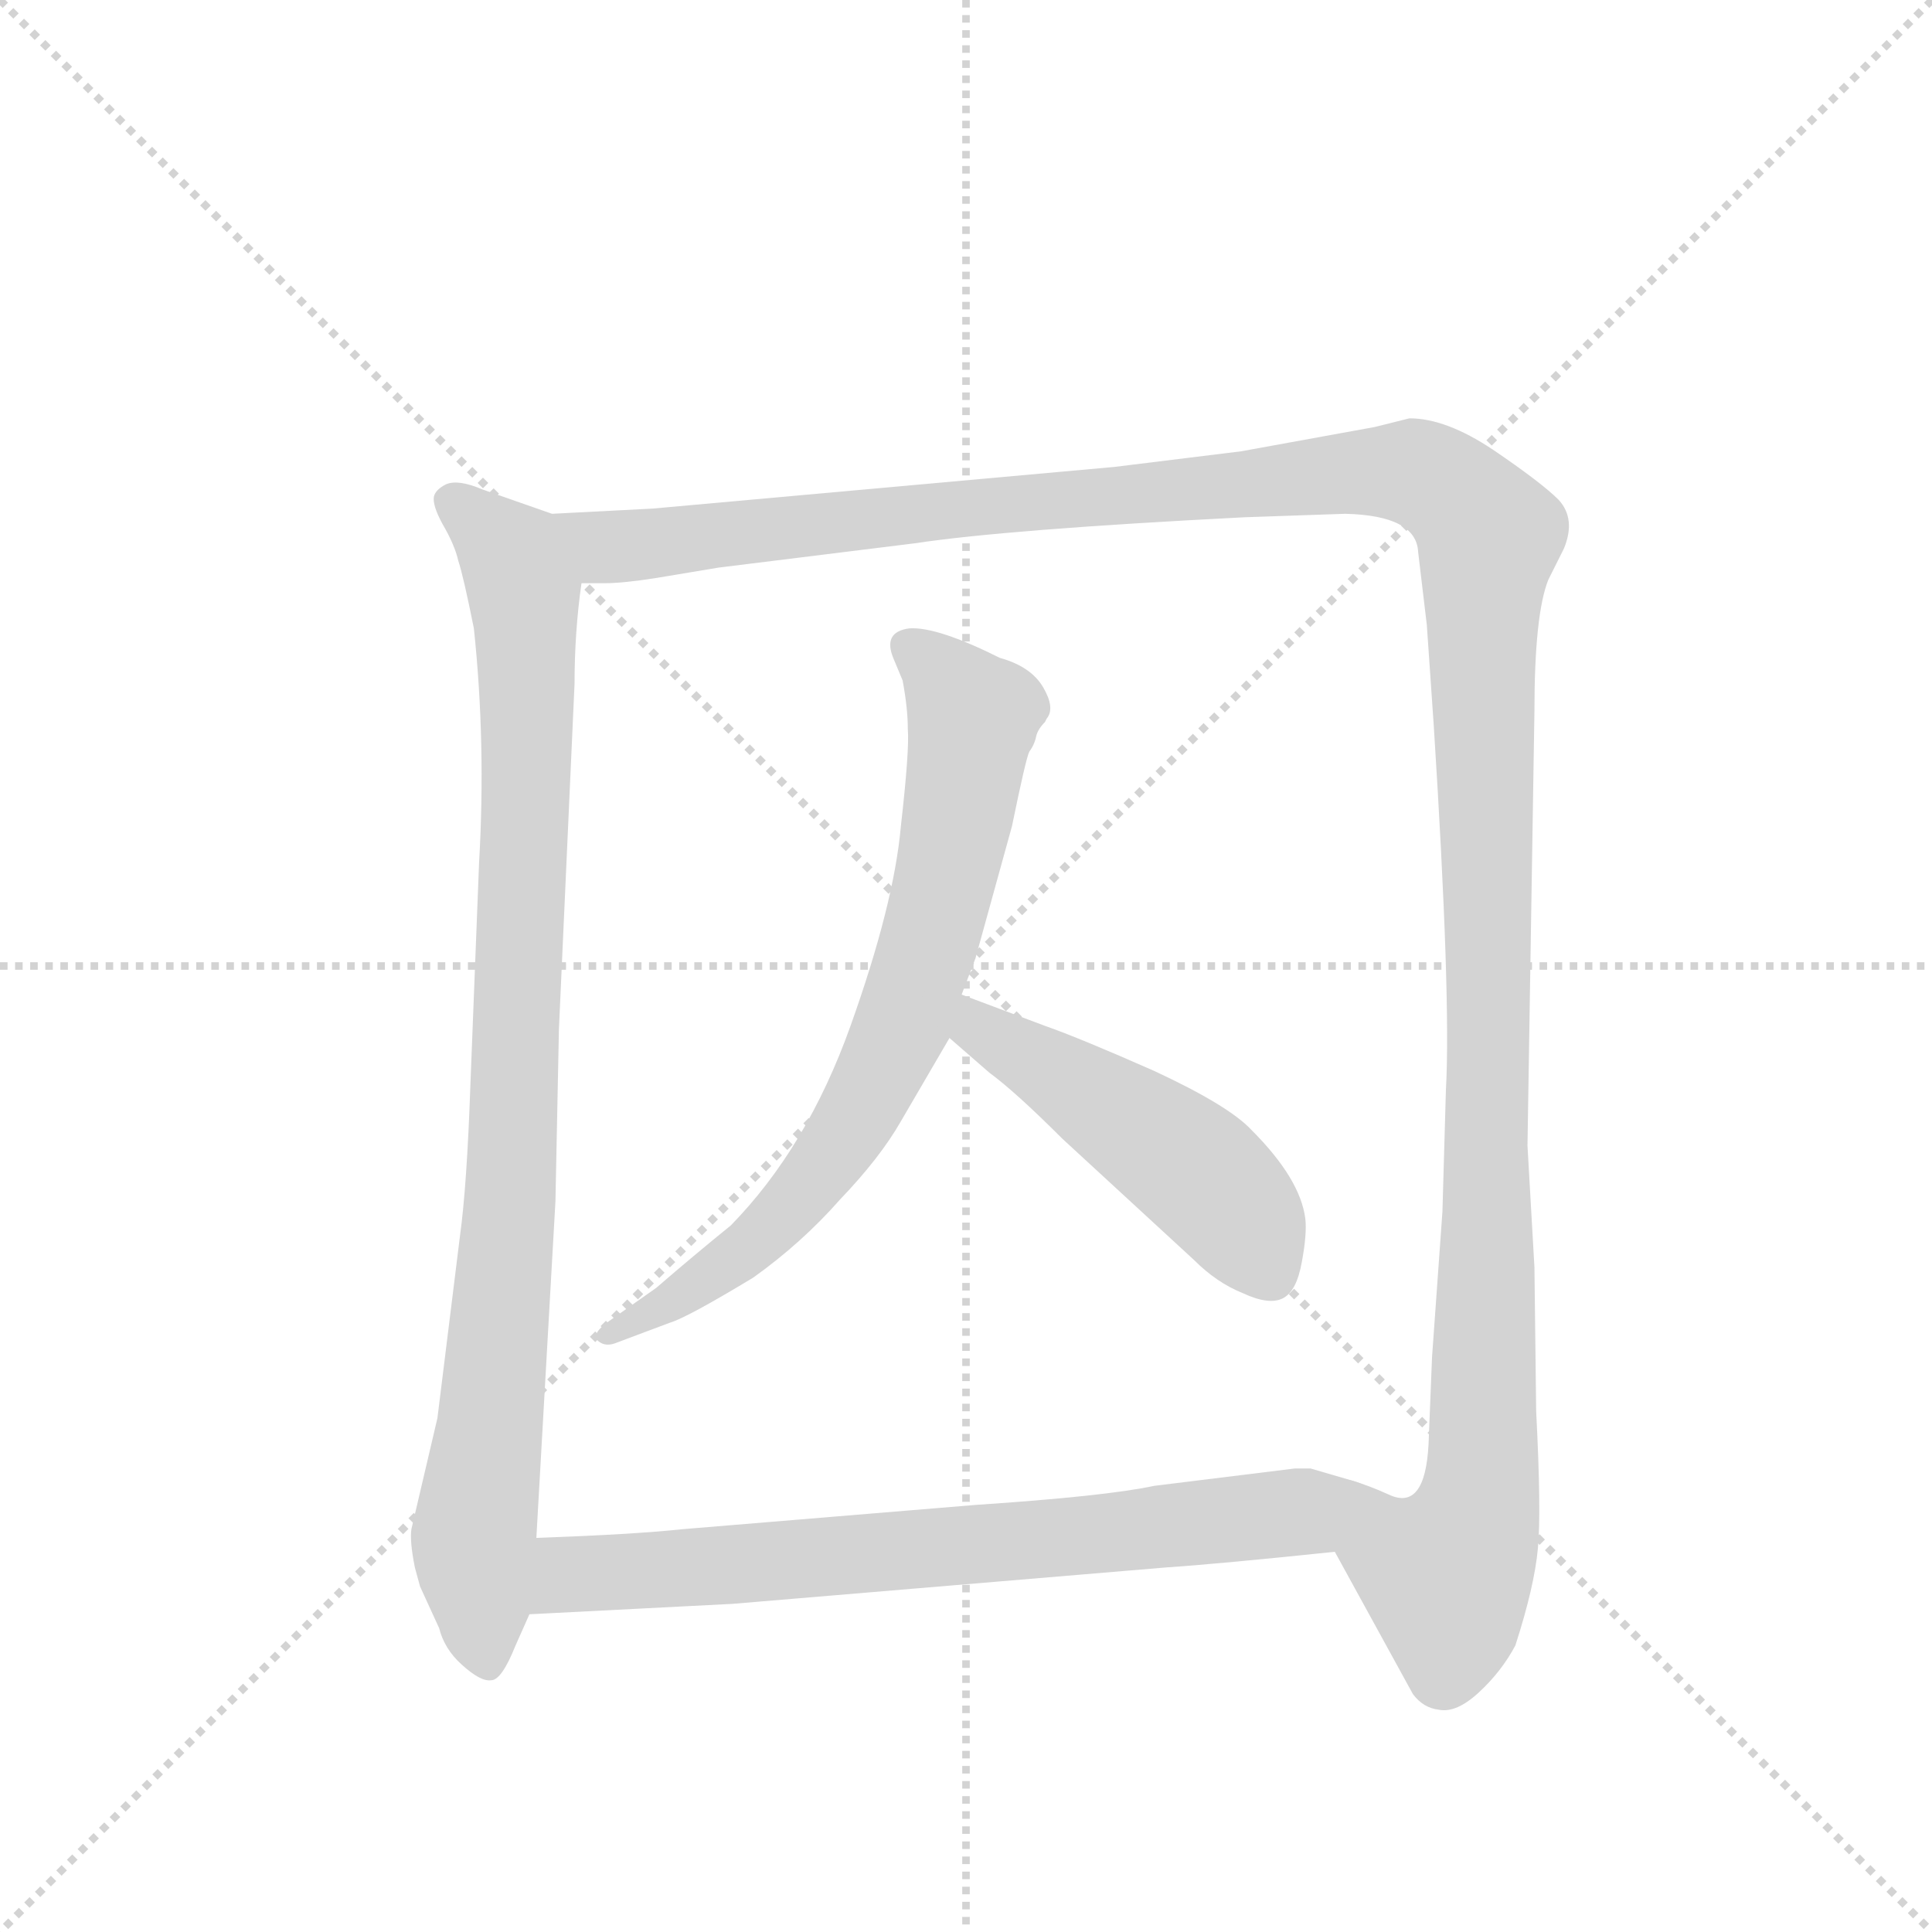 <svg version="1.1" viewBox="0 0 1024 1024" xmlns="http://www.w3.org/2000/svg">
  <g stroke="lightgray" stroke-dasharray="1,1" stroke-width="1" transform="scale(4, 4)">
    <line x1="0" y1="0" x2="256" y2="256"></line>
    <line x1="256" y1="0" x2="0" y2="256"></line>
    <line x1="128" y1="0" x2="128" y2="256"></line>
    <line x1="0" y1="128" x2="256" y2="128"></line>
  </g>
  <g transform="scale(0.92, -0.92) translate(60, -900)">
    <style type="text/css">
      
        @keyframes keyframes0 {
          from {
            stroke: blue;
            stroke-dashoffset: 946;
            stroke-width: 128;
          }
          75% {
            animation-timing-function: step-end;
            stroke: blue;
            stroke-dashoffset: 0;
            stroke-width: 128;
          }
          to {
            stroke: black;
            stroke-width: 1024;
          }
        }
        #make-me-a-hanzi-animation-0 {
          animation: keyframes0 1.02s both;
          animation-delay: 0s;
          animation-timing-function: linear;
        }
      
        @keyframes keyframes1 {
          from {
            stroke: blue;
            stroke-dashoffset: 1482;
            stroke-width: 128;
          }
          83% {
            animation-timing-function: step-end;
            stroke: blue;
            stroke-dashoffset: 0;
            stroke-width: 128;
          }
          to {
            stroke: black;
            stroke-width: 1024;
          }
        }
        #make-me-a-hanzi-animation-1 {
          animation: keyframes1 1.456s both;
          animation-delay: 1.02s;
          animation-timing-function: linear;
        }
      
        @keyframes keyframes2 {
          from {
            stroke: blue;
            stroke-dashoffset: 745;
            stroke-width: 128;
          }
          71% {
            animation-timing-function: step-end;
            stroke: blue;
            stroke-dashoffset: 0;
            stroke-width: 128;
          }
          to {
            stroke: black;
            stroke-width: 1024;
          }
        }
        #make-me-a-hanzi-animation-2 {
          animation: keyframes2 0.856s both;
          animation-delay: 2.476s;
          animation-timing-function: linear;
        }
      
        @keyframes keyframes3 {
          from {
            stroke: blue;
            stroke-dashoffset: 493;
            stroke-width: 128;
          }
          62% {
            animation-timing-function: step-end;
            stroke: blue;
            stroke-dashoffset: 0;
            stroke-width: 128;
          }
          to {
            stroke: black;
            stroke-width: 1024;
          }
        }
        #make-me-a-hanzi-animation-3 {
          animation: keyframes3 0.651s both;
          animation-delay: 3.332s;
          animation-timing-function: linear;
        }
      
        @keyframes keyframes4 {
          from {
            stroke: blue;
            stroke-dashoffset: 726;
            stroke-width: 128;
          }
          70% {
            animation-timing-function: step-end;
            stroke: blue;
            stroke-dashoffset: 0;
            stroke-width: 128;
          }
          to {
            stroke: black;
            stroke-width: 1024;
          }
        }
        #make-me-a-hanzi-animation-4 {
          animation: keyframes4 0.841s both;
          animation-delay: 3.983s;
          animation-timing-function: linear;
        }
      
    </style>
    
      <path d="M 258 604 L 218 618 Q 204 624 197 621 Q 191 618 190 614 Q 189 609 195 598 Q 202 586 204 577 Q 207 568 213 538 Q 220 472 216 403 L 211 275 Q 209 217 205 188 L 192 83 L 177 19 Q 176 12 179 -3 L 182 -14 L 193 -38 Q 196 -50 206 -59 Q 217 -69 223 -68 Q 229 -68 237 -48 L 245 -30 L 249 14 L 260 208 L 262 307 L 271 506 Q 271 536 275 564 C 278 594 279 597 258 604 Z" fill="lightgray"></path>
    
      <path d="M 732 654 L 655 640 L 582 631 L 316 607 L 258 604 C 228 602 245 562 275 564 L 288 564 Q 299 564 318 567 L 354 573 L 467 587 Q 520 595 657 602 L 715 604 Q 756 603 757 582 L 762 540 L 766 482 Q 776 325 773 272 L 771 202 L 765 118 L 763 68 Q 761 29 740 39 Q 729 44 719 47 C 690 53 695 32 709 6 L 754 -76 Q 760 -84 769 -85 Q 779 -87 792 -75 Q 805 -63 813 -48 Q 824 -14 826 8 Q 828 29 825 87 L 824 170 L 820 240 L 824 490 Q 824 546 832 566 L 841 584 Q 848 601 838 612 Q 828 622 800 641 Q 773 659 752 659 L 732 654 Z" fill="lightgray"></path>
    
      <path d="M 494 327 L 502 348 L 523 424 Q 531 463 533 467 Q 536 471 537 476 Q 538 480 542 484 L 543 486 Q 548 492 541 504 Q 534 516 516 521 Q 480 539 464 538 Q 448 536 455 520 L 460 508 Q 463 492 463 480 Q 464 468 459 424 Q 455 379 430 309 Q 405 239 361 194 Q 340 177 318 158 L 291 139 Q 281 132 284 128 Q 288 124 294 126 L 326 138 Q 336 141 374 164 Q 402 184 424 209 Q 447 233 459 254 L 487 302 L 494 327 Z" fill="lightgray"></path>
    
      <path d="M 542 309 L 494 327 C 466 338 464 322 487 302 L 510 282 Q 525 271 552 244 L 628 174 Q 641 161 656 155 Q 671 148 679 152 Q 687 156 690 173 Q 693 189 692 198 Q 689 221 661 249 Q 648 263 605 283 Q 562 302 542 309 Z" fill="lightgray"></path>
    
      <path d="M 245 -30 L 362 -24 L 612 -3 Q 642 -1 709 6 C 739 9 748 39 719 47 L 695 54 L 686 54 L 605 44 Q 577 38 502 33 L 333 19 Q 305 16 249 14 C 219 13 215 -32 245 -30 Z" fill="lightgray"></path>
    
    
      <clipPath id="make-me-a-hanzi-clip-0">
        <path d="M 258 604 L 218 618 Q 204 624 197 621 Q 191 618 190 614 Q 189 609 195 598 Q 202 586 204 577 Q 207 568 213 538 Q 220 472 216 403 L 211 275 Q 209 217 205 188 L 192 83 L 177 19 Q 176 12 179 -3 L 182 -14 L 193 -38 Q 196 -50 206 -59 Q 217 -69 223 -68 Q 229 -68 237 -48 L 245 -30 L 249 14 L 260 208 L 262 307 L 271 506 Q 271 536 275 564 C 278 594 279 597 258 604 Z"></path>
      </clipPath>
      <path clip-path="url(#make-me-a-hanzi-clip-0)" d="M 199 612 L 235 580 L 243 545 L 235 230 L 213 15 L 221 -59" fill="none" id="make-me-a-hanzi-animation-0" stroke-dasharray="818 1636" stroke-linecap="round"></path>
    
      <clipPath id="make-me-a-hanzi-clip-1">
        <path d="M 732 654 L 655 640 L 582 631 L 316 607 L 258 604 C 228 602 245 562 275 564 L 288 564 Q 299 564 318 567 L 354 573 L 467 587 Q 520 595 657 602 L 715 604 Q 756 603 757 582 L 762 540 L 766 482 Q 776 325 773 272 L 771 202 L 765 118 L 763 68 Q 761 29 740 39 Q 729 44 719 47 C 690 53 695 32 709 6 L 754 -76 Q 760 -84 769 -85 Q 779 -87 792 -75 Q 805 -63 813 -48 Q 824 -14 826 8 Q 828 29 825 87 L 824 170 L 820 240 L 824 490 Q 824 546 832 566 L 841 584 Q 848 601 838 612 Q 828 622 800 641 Q 773 659 752 659 L 732 654 Z"></path>
      </clipPath>
      <path clip-path="url(#make-me-a-hanzi-clip-1)" d="M 266 599 L 289 585 L 321 587 L 744 629 L 767 623 L 789 603 L 798 589 L 793 38 L 773 -7 L 740 10 L 722 39" fill="none" id="make-me-a-hanzi-animation-1" stroke-dasharray="1354 2708" stroke-linecap="round"></path>
    
      <clipPath id="make-me-a-hanzi-clip-2">
        <path d="M 494 327 L 502 348 L 523 424 Q 531 463 533 467 Q 536 471 537 476 Q 538 480 542 484 L 543 486 Q 548 492 541 504 Q 534 516 516 521 Q 480 539 464 538 Q 448 536 455 520 L 460 508 Q 463 492 463 480 Q 464 468 459 424 Q 455 379 430 309 Q 405 239 361 194 Q 340 177 318 158 L 291 139 Q 281 132 284 128 Q 288 124 294 126 L 326 138 Q 336 141 374 164 Q 402 184 424 209 Q 447 233 459 254 L 487 302 L 494 327 Z"></path>
      </clipPath>
      <path clip-path="url(#make-me-a-hanzi-clip-2)" d="M 463 527 L 484 510 L 500 486 L 485 394 L 454 297 L 423 240 L 389 198 L 325 149 L 290 132" fill="none" id="make-me-a-hanzi-animation-2" stroke-dasharray="617 1234" stroke-linecap="round"></path>
    
      <clipPath id="make-me-a-hanzi-clip-3">
        <path d="M 542 309 L 494 327 C 466 338 464 322 487 302 L 510 282 Q 525 271 552 244 L 628 174 Q 641 161 656 155 Q 671 148 679 152 Q 687 156 690 173 Q 693 189 692 198 Q 689 221 661 249 Q 648 263 605 283 Q 562 302 542 309 Z"></path>
      </clipPath>
      <path clip-path="url(#make-me-a-hanzi-clip-3)" d="M 498 319 L 507 306 L 628 227 L 654 200 L 672 165" fill="none" id="make-me-a-hanzi-animation-3" stroke-dasharray="365 730" stroke-linecap="round"></path>
    
      <clipPath id="make-me-a-hanzi-clip-4">
        <path d="M 245 -30 L 362 -24 L 612 -3 Q 642 -1 709 6 C 739 9 748 39 719 47 L 695 54 L 686 54 L 605 44 Q 577 38 502 33 L 333 19 Q 305 16 249 14 C 219 13 215 -32 245 -30 Z"></path>
      </clipPath>
      <path clip-path="url(#make-me-a-hanzi-clip-4)" d="M 252 -23 L 276 -6 L 587 17 L 689 29 L 711 42" fill="none" id="make-me-a-hanzi-animation-4" stroke-dasharray="598 1196" stroke-linecap="round"></path>
    
  </g>
</svg>